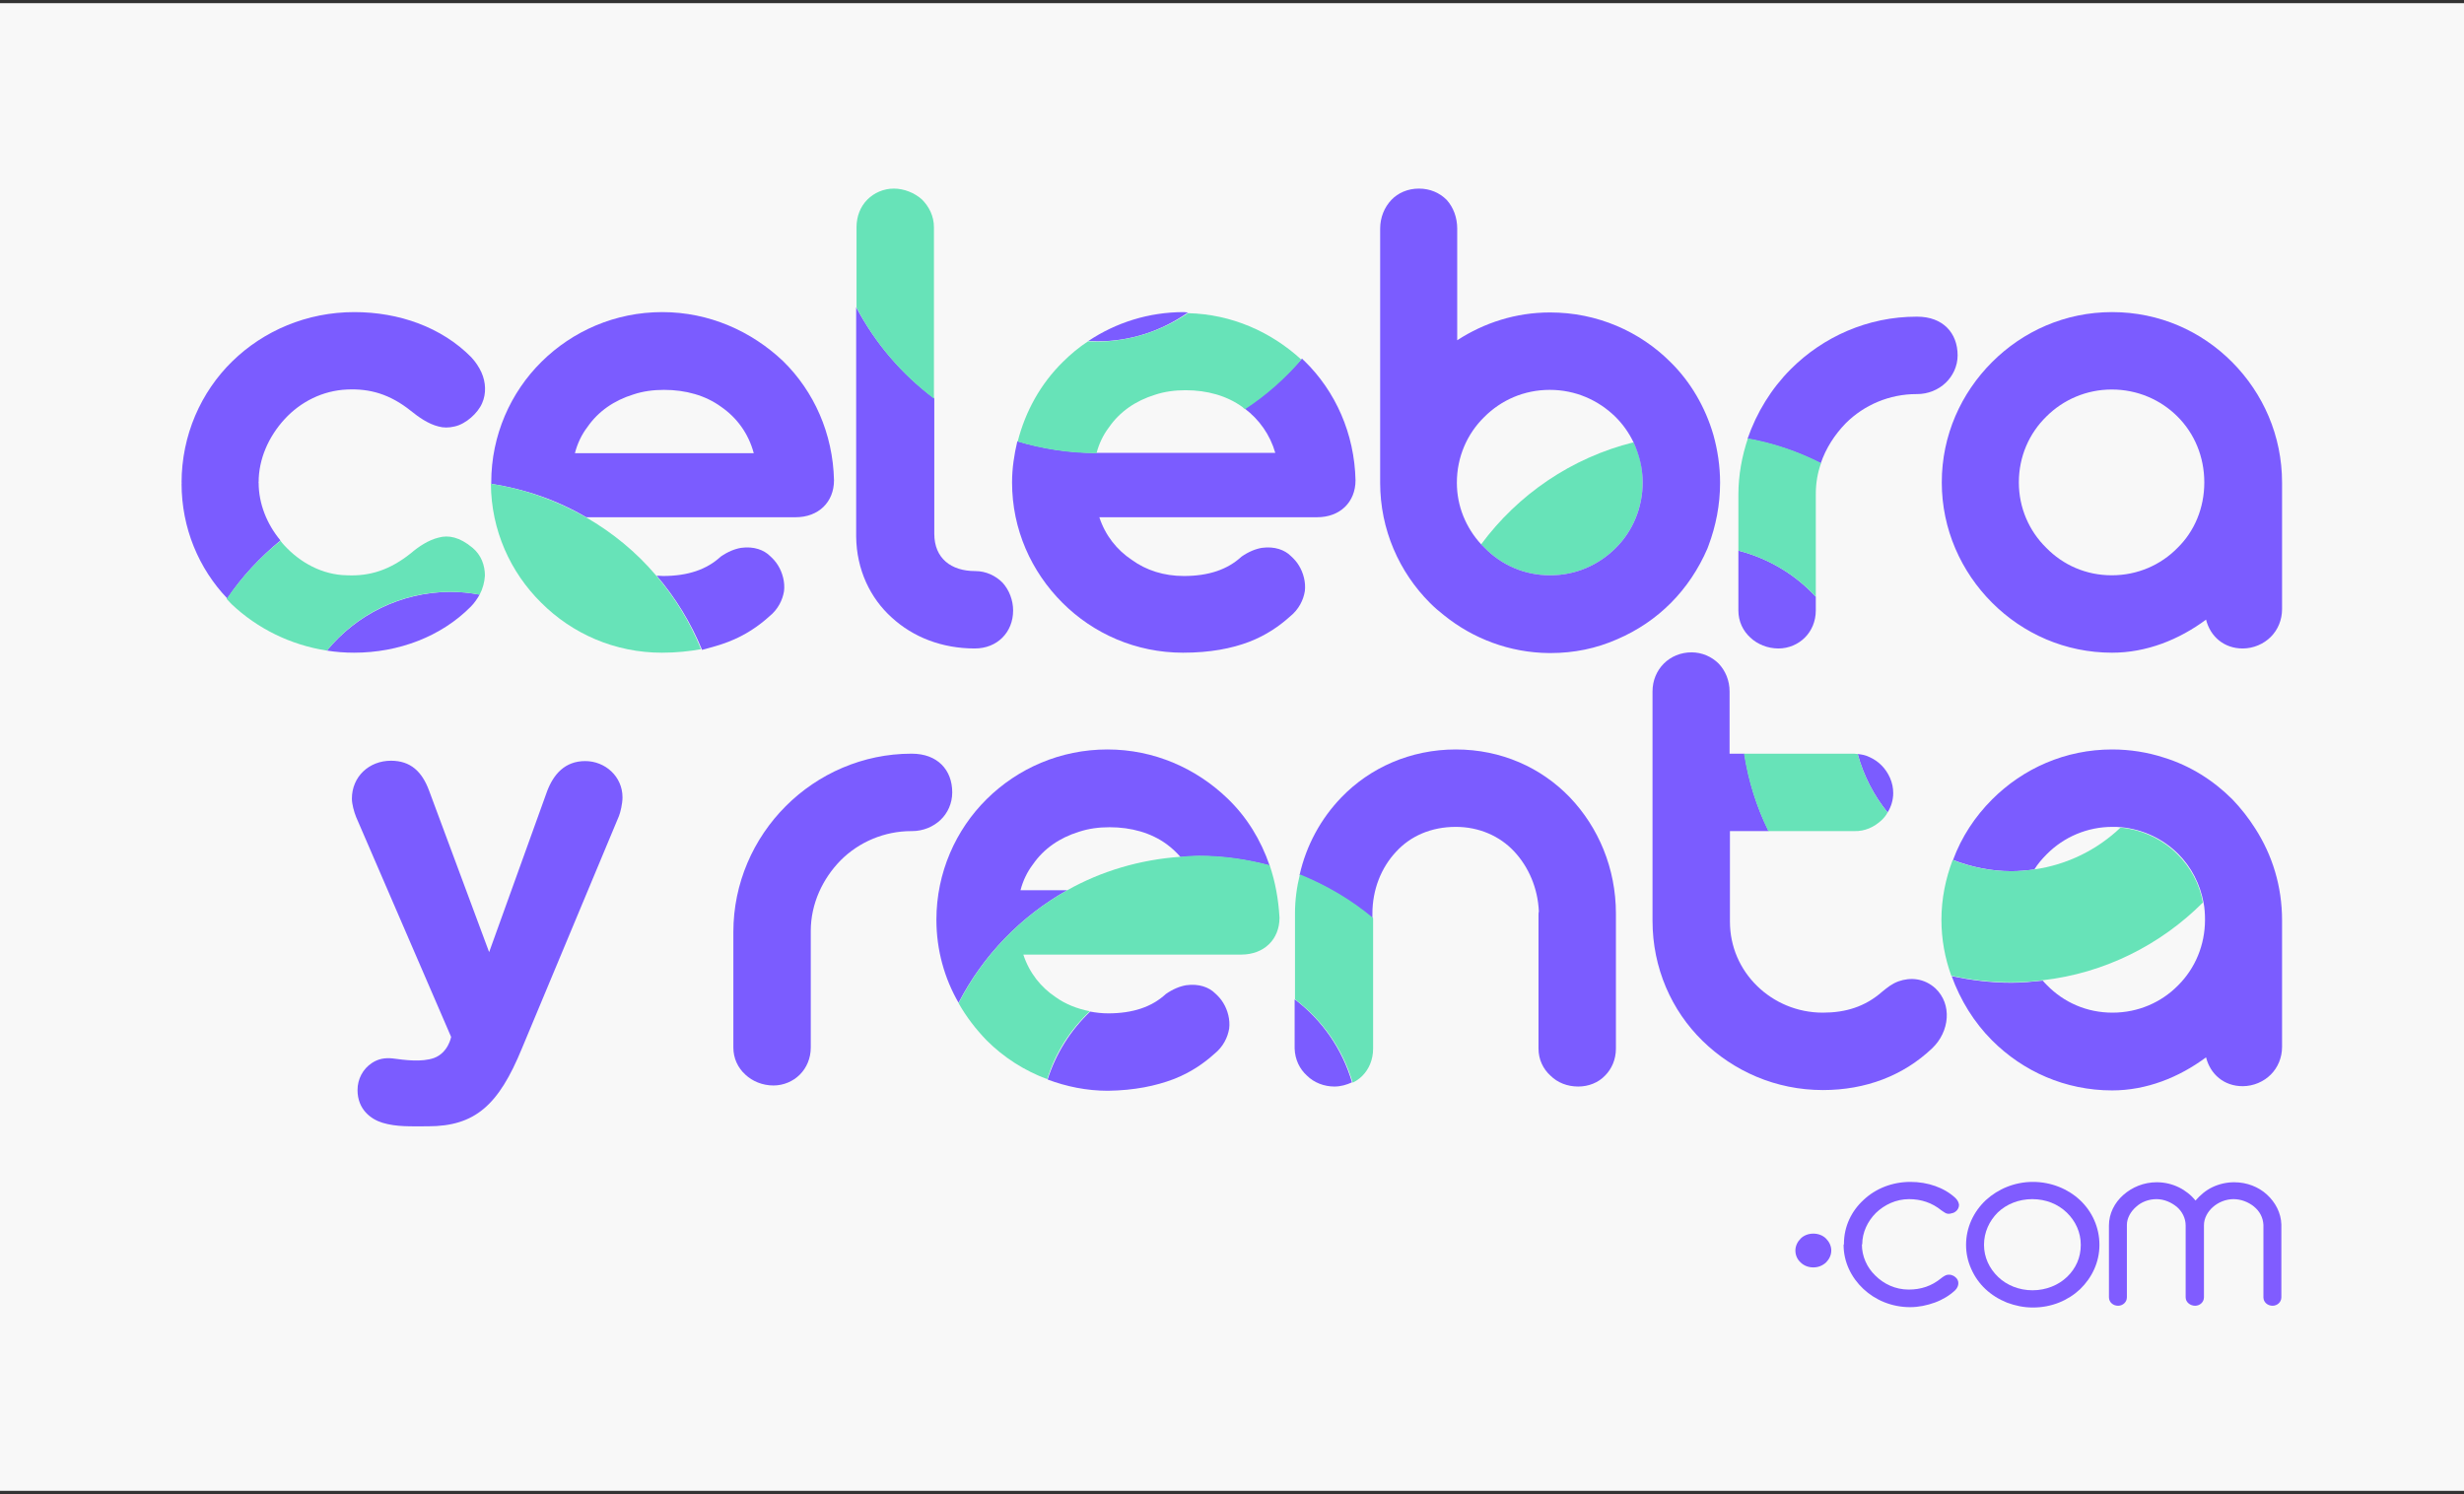 <?xml version="1.0" encoding="utf-8"?>
<!-- Generator: Adobe Illustrator 19.0.0, SVG Export Plug-In . SVG Version: 6.00 Build 0)  -->
<svg version="1.1" id="Layer_1" xmlns="http://www.w3.org/2000/svg" xmlns:xlink="http://www.w3.org/1999/xlink" x="0px" y="0px"
	 viewBox="0 0 700.2 424.7" style="enable-background:new 0 0 700.2 424.7;" xml:space="preserve">
<rect x="0" y="0" width="700.2" height="424.7" fill="#333333" stroke="none"/>
<style type="text/css">
	.st0{fill:#F8F8F8;}
	.st1{fill:none;}
	.st2{fill:#7B5CFF;}
	.st3{fill:#67E3B8;}
	.st4{fill:#805CFF;}
</style>
<g>
	<rect y="0.9" class="st0" width="700.2" height="422.8"/>
	<path class="st1" d="M600.2,110.8c-7.2,0-13.8,2.9-18.6,7.7c-4.9,4.8-7.8,11.4-7.8,18.7c0,7.2,2.9,13.8,7.8,18.6
		c4.8,4.9,11.3,7.8,18.6,7.8c7.3,0,13.9-2.9,18.7-7.8c4.8-4.8,7.6-11.4,7.6-18.6c0-7.3-2.8-13.9-7.6-18.7
		C614.1,113.7,607.5,110.8,600.2,110.8z"/>
	<path class="st1" d="M205,115.5c-4.5-3.1-10.1-4.8-16.2-4.8c-3.1,0-6,0.4-8.7,1.3c-5.5,1.7-9.9,4.9-13.1,9.3
		c-1.5,2.1-2.7,4.6-3.5,7.3h50.9C212.8,123.1,209.4,118.7,205,115.5z"/>
	<path class="st1" d="M440.5,110.8c-7.3,0-13.8,2.9-18.6,7.7c-4.9,4.8-7.8,11.4-7.8,18.7c0,6.7,2.6,12.9,6.9,17.5
		c10.5-14.2,25.7-24.6,43.3-29c-1.3-2.7-3-5.1-5.1-7.2C454.3,113.7,447.8,110.8,440.5,110.8z"/>
	<path class="st2" d="M92.9,184.9c2.5,0.4,5.1,0.6,7.7,0.6c12.7,0,24.8-4.6,33.2-13.1c1-1,1.8-2.2,2.5-3.4c-2.7-0.5-5.4-0.8-8.3-0.8
		C113.8,168.3,101.2,174.8,92.9,184.9z"/>
	<path class="st2" d="M79.7,153.6c-3.9-4.7-6.2-10.5-6.2-16.4c0-0.1,0-0.1-0.1-0.1l0.1-0.1c0-6.5,2.8-12.9,7.4-17.9
		c4.5-4.9,10.8-8.1,17.7-8.4c6.5-0.3,12.2,1.3,18.2,6.1c2.1,1.7,4.9,3.7,7.8,4.4c1.4,0.4,2.9,0.4,4.6,0c3.2-0.7,6.6-3.8,7.8-6.6
		c1.2-2.7,1.1-5.9-0.2-8.8c-0.7-1.5-1.6-2.9-2.9-4.3c-8.4-8.5-20.5-12.8-33.2-12.8c-13.5,0-25.8,5.3-34.7,14
		c-8.9,8.7-14.4,21-14.4,34.5h0.1l-0.1,0.2c0,12.7,4.9,24.2,13,32.7C68.7,163.9,73.9,158.4,79.7,153.6z"/>
	<path class="st2" d="M188.2,88.7c-13.4,0-25.5,5.4-34.3,14.1c-8.8,8.7-14.3,20.9-14.3,34.3c0,0.1,0,0.3,0,0.4
		c9.7,1.5,18.8,4.7,27,9.5h59.5c6.5,0,10.9-4.3,10.9-10.5c-0.3-13.3-5.7-25.3-14.5-33.9C213.5,94.1,201.5,88.7,188.2,88.7z
		 M163.4,128.7c0.7-2.7,1.9-5.2,3.5-7.3c3.1-4.5,7.6-7.6,13.1-9.3c2.7-0.9,5.6-1.3,8.7-1.3c6.2,0,11.8,1.6,16.2,4.8
		c4.5,3.1,7.8,7.6,9.3,13.2H163.4z"/>
	<path class="st2" d="M207,182.4c4.9-1.9,8.6-4.5,11.6-7.2c2.5-2,3.8-4.7,4.2-7.2c0.3-2.5-0.4-5.2-1.7-7.3c-0.6-1-1.4-1.9-2.3-2.7
		c-1.7-1.7-4.6-2.8-8.2-2.3c-1.8,0.3-3.8,1.1-5.8,2.5c-4,3.7-9.4,5.5-16.4,5.5c-0.6,0-1.2-0.1-1.8-0.1c5.3,6.2,9.7,13.3,12.9,21.1
		C202.1,184,204.7,183.3,207,182.4z"/>
	<path class="st2" d="M243.3,87.3v65.2c0.1,9.4,4,17.5,10.1,23c6.1,5.6,14.3,8.8,23.6,8.8c6.4,0,10.9-4.6,10.9-10.8
		c0-2.9-1.1-5.8-3-7.9c-2-2-4.7-3.3-7.8-3.3c-6.8,0-11.6-3.6-11.6-10.6v-38.5C256.2,106.3,248.7,97.5,243.3,87.3z"/>
	<path class="st2" d="M337.6,88.8c-0.4,0-0.8-0.1-1.2-0.1c-10,0-19.3,3-27.1,8.2c0.8,0,1.5,0.1,2.3,0.1
		C321.2,97.1,330.2,94,337.6,88.8z"/>
	<path class="st2" d="M353.7,116.1c4.1,3.1,7.2,7.4,8.7,12.6h-50.9c-7.8,0-15.3-1.2-22.4-3.3c-0.9,3.8-1.5,7.7-1.5,11.7
		c0,13.4,5.5,25.4,14.3,34.2c8.8,8.8,20.9,14.2,34.3,14.2c7.7,0,13.8-1.2,18.8-3.1c4.9-1.9,8.6-4.5,11.6-7.2c2.5-2,3.8-4.7,4.2-7.2
		c0.3-2.5-0.4-5.2-1.7-7.3c-0.6-1-1.4-1.9-2.3-2.7c-1.7-1.7-4.6-2.8-8.2-2.3c-1.8,0.3-3.8,1.1-5.8,2.5c-4,3.7-9.4,5.5-16.4,5.5
		c-5.6,0-10.7-1.6-14.8-4.6c-4.2-2.8-7.5-6.9-9.2-12.1h61.9c6.5,0,10.9-4.3,10.9-10.5c-0.3-13.3-5.7-25.3-14.5-33.9
		c-0.2-0.2-0.5-0.4-0.7-0.7C365.1,107.4,359.7,112.2,353.7,116.1z"/>
	<path class="st2" d="M494,156.5v17c0,3.1,1.3,5.8,3.4,7.7c2,1.9,4.9,3.1,8,3.1c2.9,0,5.6-1.2,7.5-3.1c1.9-1.9,3.1-4.6,3.1-7.7v-3.9
		C510.2,163.3,502.6,158.7,494,156.5z"/>
	<path class="st2" d="M524.5,120.3c5.2-5.2,12.4-8.3,20.1-8.3h0.2c3.1,0,6-1.2,8.1-3.2c2-1.9,3.4-4.7,3.4-7.8c0-6.4-4.2-11-11.5-11
		h-0.2c-13.8,0-26.5,5.7-35.7,14.9c-5.5,5.5-9.7,12.3-12.3,19.8c7.4,1.3,14.3,3.7,20.8,7C518.9,127.3,521.4,123.5,524.5,120.3z"/>
	<path class="st2" d="M600.2,88.7c-13.3,0-25.3,5.4-34.1,14.2c-8.8,8.8-14.3,20.8-14.3,34.2c0,13.3,5.5,25.4,14.3,34.2
		c8.8,8.8,20.8,14.2,34.1,14.2c9.8,0,19-3.7,26.7-9.4c1.2,4.8,5.1,8.2,10.4,8.2c3.1,0,6-1.3,8-3.3c2-2,3.2-4.8,3.2-7.9v-35.9
		c0-13.4-5.4-25.4-14.1-34.2C625.6,94.1,613.6,88.7,600.2,88.7z M618.8,155.7c-4.8,4.9-11.4,7.8-18.7,7.8c-7.3,0-13.8-2.9-18.6-7.8
		c-4.9-4.8-7.8-11.4-7.8-18.6c0-7.3,2.9-13.9,7.8-18.7c4.8-4.8,11.4-7.7,18.6-7.7c7.3,0,13.9,2.9,18.7,7.7
		c4.8,4.8,7.6,11.4,7.6,18.7C626.4,144.4,623.6,151,618.8,155.7z"/>
	<path class="st3" d="M92.9,184.9c8.3-10.2,20.9-16.7,35.1-16.7c2.8,0,5.6,0.3,8.3,0.8c0.9-1.7,1.4-3.6,1.5-5.4c0-3-1.1-5.9-3.5-7.9
		c-3.7-3.1-6.9-3.7-9.7-2.9c-2.9,0.7-5.7,2.6-7.8,4.4c-6,4.8-11.7,6.6-18.2,6.3c-7-0.1-13.3-3.6-17.8-8.5c-0.4-0.4-0.7-0.8-1.1-1.3
		c-5.9,4.7-11,10.3-15.3,16.5c0.5,0.5,0.9,1,1.4,1.5C73.1,178.6,82.5,183.3,92.9,184.9z"/>
	<path class="st3" d="M186.4,163.5c-5.6-6.6-12.3-12.1-19.9-16.5c-8.2-4.7-17.3-8-27-9.5c0.1,13.2,5.5,25.1,14.3,33.8
		c8.8,8.8,20.9,14.2,34.3,14.2c4.1,0,7.8-0.4,11.1-1C196.1,176.8,191.8,169.8,186.4,163.5z"/>
	<path class="st3" d="M262,56.7c-2.1-1.9-5.1-3.1-8-3.1c-2.9,0-5.6,1.2-7.5,3.1c-2,2-3.1,4.8-3.1,7.9v22.8c5.3,10.2,12.9,19,22,25.9
		V64.6C265.4,61.4,264,58.7,262,56.7z"/>
	<path class="st3" d="M311.5,97.1c-0.8,0-1.5-0.1-2.3-0.1c-2.6,1.7-5,3.7-7.2,5.9c-6.2,6.1-10.6,13.9-12.8,22.6
		c7.1,2.1,14.6,3.3,22.4,3.3c0.7-2.7,1.9-5.2,3.5-7.3c3.1-4.5,7.6-7.6,13.1-9.3c2.7-0.9,5.6-1.3,8.7-1.3c6.2,0,11.8,1.6,16.2,4.8
		c0.2,0.2,0.4,0.4,0.7,0.6c6-3.9,11.4-8.7,16-14.1c-8.6-7.9-19.8-12.9-32.2-13.2C330.2,94,321.2,97.1,311.5,97.1z"/>
	<path class="st3" d="M420.9,154.7c0.3,0.3,0.6,0.7,1,1c4.8,4.9,11.3,7.8,18.6,7.8c7.3,0,13.8-2.9,18.7-7.8
		c4.8-4.8,7.6-11.4,7.6-18.6c0-4.1-0.9-8-2.6-11.4C446.6,130.1,431.4,140.5,420.9,154.7z"/>
	<path class="st2" d="M488.8,137.2c0-4.7-0.7-9.3-1.9-13.6c-2.3-7.9-6.5-15.1-12.2-20.7c-8.7-8.7-20.8-14.1-34.2-14.1
		c-9.7,0-18.7,2.9-26.4,7.9V65c0-3.2-1.1-6.1-3-8.2c-2-2-4.7-3.2-7.9-3.2c-3.1,0-5.9,1.2-7.8,3.2c-2,2.1-3.2,5-3.2,8.2v72.2
		c0,13.3,5.4,25.4,14.2,34.2c1.3,1.3,2.6,2.4,4,3.5c8.2,6.6,18.6,10.6,29.8,10.7l0,0c0.1,0,0.3,0,0.4,0c6.7,0,13-1.3,18.9-3.9
		c11.7-5,20.6-14,25.7-25.8c0.1-0.3,0.2-0.5,0.3-0.8c0,0,0,0,0,0C487.6,149.5,488.8,143.5,488.8,137.2z M420.9,154.7
		c-4.3-4.7-6.9-10.8-6.9-17.5c0-7.3,2.9-13.9,7.8-18.7c4.8-4.8,11.3-7.7,18.6-7.7c7.3,0,13.8,2.9,18.7,7.7c2.1,2.1,3.8,4.5,5.1,7.2
		c1.6,3.5,2.6,7.3,2.6,11.4c0,7.2-2.8,13.8-7.6,18.6c-4.9,4.9-11.4,7.8-18.7,7.8c-7.3,0-13.8-2.9-18.6-7.8
		C421.6,155.4,421.2,155,420.9,154.7z"/>
	<path class="st3" d="M494,156.5c8.6,2.2,16.2,6.8,22,13.1v-29.2c0-3.1,0.5-6,1.5-8.8c-6.5-3.3-13.5-5.7-20.8-7
		c-1.7,5.1-2.7,10.4-2.7,16.1V156.5z"/>
	<g>
		<path class="st1" d="M600.2,235c-7.2,0-13.8,2.9-18.6,7.7c-1.3,1.3-2.5,2.8-3.6,4.4c9.5-1.4,18-5.7,24.6-11.9
			C601.8,235.1,601,235,600.2,235z"/>
		<path class="st1" d="M580.4,278.8c0.4,0.4,0.8,0.9,1.2,1.3c4.8,4.9,11.3,7.8,18.6,7.8c7.3,0,13.9-2.9,18.7-7.8
			c4.8-4.8,7.6-11.4,7.6-18.6c0-1.6-0.2-3.2-0.4-4.8C614,268.7,598.1,276.7,580.4,278.8z"/>
		<path class="st1" d="M331.4,239.8c-4.5-3.1-10-4.8-16.2-4.8c-3.1,0-6,0.4-8.7,1.3c-5.5,1.7-10,4.9-13.1,9.3
			c-1.5,2.1-2.7,4.6-3.5,7.3h13.3c9.6-5.4,20.6-8.7,32.2-9.5C334.3,242.1,333,240.9,331.4,239.8z"/>
		<path class="st2" d="M270.6,225.2c0-6.4-4.2-11-11.5-11H259c-13.8,0-26.5,5.7-35.7,14.9c-9.2,9.2-14.9,21.9-14.9,35.8v32.8
			c0,3.1,1.3,5.8,3.4,7.7c2,1.9,4.9,3.1,8,3.1c2.9,0,5.6-1.2,7.5-3.1c1.9-1.9,3.1-4.6,3.1-7.7v-33.1c0-7.8,3.4-14.9,8.5-20.1
			c5.2-5.2,12.4-8.3,20.1-8.3h0.2c3.1,0,6-1.2,8.1-3.2C269.3,231.1,270.6,228.3,270.6,225.2z"/>
		<path class="st2" d="M303.3,253h-13.3c0.7-2.7,1.9-5.2,3.5-7.3c3.1-4.5,7.6-7.6,13.1-9.3c2.7-0.9,5.6-1.3,8.7-1.3
			c6.2,0,11.8,1.6,16.2,4.8c1.5,1.1,2.8,2.3,4,3.7c1.8-0.1,3.5-0.3,5.3-0.3c6.9,0,13.6,1,20,2.7c-2.5-7.3-6.5-13.8-11.9-19
			C340,218.4,328,213,314.7,213c-13.4,0-25.5,5.4-34.3,14.1c-8.8,8.7-14.3,20.9-14.3,34.3c0,8.6,2.3,16.7,6.3,23.6
			C279.3,271.6,290.1,260.4,303.3,253z"/>
		<path class="st2" d="M333.5,306.7c4.9-1.9,8.6-4.5,11.6-7.2c2.5-2,3.8-4.7,4.2-7.2c0.3-2.5-0.4-5.2-1.7-7.3
			c-0.6-1-1.4-1.9-2.3-2.7c-1.7-1.7-4.6-2.8-8.2-2.3c-1.8,0.3-3.8,1.1-5.8,2.5c-4,3.7-9.4,5.5-16.4,5.5c-1.8,0-3.4-0.2-5.1-0.5
			c-5.5,5.2-9.7,11.8-12.1,19.3c5.3,2,11.1,3.2,17.1,3.2C322.4,309.9,328.5,308.6,333.5,306.7z"/>
		<path class="st2" d="M413.7,213c-12.9,0-24.4,5.2-32.5,13.6c-5.8,6-10,13.6-11.9,22.1c7.6,3,14.6,7.2,20.7,12.3v-1.3
			c0-6.9,2.5-13.1,6.7-17.6c4.1-4.5,10-7.1,17-7.1c6.6,0,12.5,2.6,16.6,7c4.1,4.4,6.7,10.4,7,17c-0.1,0.3-0.1,0.7-0.1,1.2V298
			c0,3.1,1.3,5.8,3.4,7.7c2,2,4.8,3.1,7.9,3.1c2.9,0,5.7-1.1,7.6-3.1c1.9-1.9,3.1-4.6,3.1-7.7v-38.3c0-13-5-24.6-13.1-33.1
			C438,218.2,426.7,213,413.7,213z"/>
		<path class="st2" d="M371.4,305.7c2,2,4.9,3.1,7.8,3.1c1.8,0,3.5-0.5,5-1.2c-2.8-9.5-8.5-17.7-16.3-23.6V298
			C368,301.1,369.3,303.8,371.4,305.7z"/>
		<path class="st2" d="M491.5,214.2v-17.7c0-3.1-1.2-5.9-3.1-7.9c-2-2-4.8-3.2-7.7-3.2c-3.1,0-5.9,1.2-7.9,3.2c-2,2-3.2,4.8-3.2,7.9
			v65.2c0,13.4,5.4,25.5,14.2,34.1c8.8,8.6,20.8,14,34.2,14c12.2,0,22.9-4.1,31.1-11.9c2.4-2.3,3.9-5.4,4.1-8.6
			c0.2-3.1-0.8-6.1-3.2-8.4c-3.2-2.9-7.1-3.2-10.5-2c-1.9,0.7-3.1,1.7-4.7,3c-4.8,4.2-10.3,5.9-16.8,5.9c-7.3,0-13.9-2.9-18.7-7.6
			c-4.8-4.7-7.7-11.1-7.7-18.3v-25.7h11c-3.4-6.8-5.7-14.2-6.9-22H491.5z"/>
		<path class="st2" d="M537.1,221.1c-1.2-2.7-3.2-4.8-6-6c-1-0.5-2.1-0.7-3.2-0.8c1.7,6.2,4.6,11.8,8.5,16.6c1-1.6,1.6-3.5,1.6-5.5
			C538,223.9,537.7,222.5,537.1,221.1z"/>
		<path class="st3" d="M360.8,245.9c-6.4-1.7-13.1-2.7-20-2.7c-1.8,0-3.5,0.1-5.3,0.3c-11.6,0.8-22.6,4.1-32.2,9.5
			c-13.2,7.4-24,18.6-30.9,32.1c2.2,3.9,4.9,7.4,8,10.6c4.8,4.8,10.7,8.6,17.2,11c2.3-7.5,6.5-14,12.1-19.3c-3.6-0.7-6.9-2-9.7-4
			c-4.2-2.8-7.5-6.9-9.2-12.1h61.9c6.5,0,10.9-4.3,10.9-10.5C363.3,255.6,362.4,250.6,360.8,245.9z"/>
		<path class="st3" d="M534.8,233c0.6-0.6,1.2-1.3,1.6-2.1c-3.9-4.8-6.8-10.4-8.5-16.6c-0.3,0-0.7-0.1-1-0.1h-31.3
			c1.2,7.8,3.6,15.2,6.9,22h24.4C530,236.3,532.7,235,534.8,233z"/>
		<path class="st2" d="M640.9,235.5c-1.9-3-4.1-5.8-6.5-8.3c-5.4-5.4-12-9.6-19.5-11.9c-4.6-1.5-9.6-2.3-14.7-2.3
			c-13.3,0-25.3,5.4-34.1,14.2c-4.9,4.9-8.7,10.7-11.1,17.2c5.2,2,10.7,3.2,16.6,3.2c2.2,0,4.4-0.2,6.5-0.5c1-1.6,2.2-3,3.6-4.4
			c4.8-4.8,11.4-7.7,18.6-7.7c0.8,0,1.7,0,2.5,0.1c6.3,0.6,12,3.4,16.2,7.6c3.7,3.7,6.2,8.5,7.2,13.9c0.3,1.5,0.4,3.1,0.4,4.8
			c0,7.2-2.8,13.8-7.6,18.6c-4.8,4.9-11.4,7.8-18.7,7.8c-7.3,0-13.8-2.9-18.6-7.8c-0.4-0.4-0.8-0.8-1.2-1.3
			c-2.9,0.3-5.9,0.6-8.9,0.6c-5.8,0-11.5-0.7-17-1.9c2.5,6.9,6.4,13.2,11.5,18.3c8.8,8.8,20.8,14.2,34.1,14.2c9.8,0,19-3.7,26.7-9.4
			c1.2,4.8,5.1,8.2,10.4,8.2c3.1,0,6-1.3,8-3.3c2-2,3.2-4.8,3.2-7.9v-35.9C648.5,251.8,645.7,243,640.9,235.5z"/>
		<path class="st3" d="M618.8,242.8c-4.2-4.2-9.9-7-16.2-7.6c-6.6,6.3-15.2,10.6-24.6,11.9c-2.1,0.3-4.3,0.5-6.5,0.5
			c-5.9,0-11.5-1.2-16.6-3.2c-2,5.3-3.2,11-3.2,17c0,5.6,1,10.9,2.8,15.9c5.5,1.2,11.2,1.9,17,1.9c3,0,6-0.2,8.9-0.6
			c17.7-2,33.6-10.1,45.6-22.1C625.1,251.3,622.5,246.5,618.8,242.8z"/>
		<path class="st3" d="M368,259.6v24.4c7.8,5.9,13.6,14.1,16.4,23.7c1-0.5,1.9-1.1,2.7-1.9c1.9-1.9,3.1-4.6,3.1-7.8v-37.1
			c-6.2-5.2-13.2-9.3-20.8-12.4C368.5,252.1,368,255.8,368,259.6z"/>
	</g>
	<g>
		<g>
			<g>
				<path class="st2" d="M108.7,319.1c-3.3-1-7.1-3.8-7.1-9.3c0-3.1,1.5-6,4.1-7.7c1.8-1.2,3.7-1.5,5.8-1.3
					c3.7,0.5,8.3,1.1,11.8-0.1c4.1-1.5,4.9-6,4.9-6l-27-62.5c-0.6-1.5-1.2-3.7-1.2-5.2c0-6.3,4.9-10.8,11.1-10.8
					c5.6,0,8.8,3.1,10.8,8.4l17.1,46l16.5-45.8c1.8-4.7,5-8.5,10.8-8.5c5.7,0,10.6,4.4,10.6,10.3c0,1.8-0.6,4.3-1,5.3L148.3,298
					c-6.6,16.1-13.3,22.1-26.7,22.1C116.6,320.1,112.7,320.3,108.7,319.1z"/>
			</g>
		</g>
	</g>
	<g>
		<path class="st4" d="M518.9,352c0.9,0.9,1.5,2.1,1.5,3.4c0,1.3-0.6,2.5-1.5,3.4c-1,0.9-2.2,1.4-3.6,1.4c-1.4,0-2.7-0.5-3.6-1.4
			c-1-0.9-1.5-2.1-1.5-3.4c0-1.3,0.6-2.5,1.5-3.4c0.9-0.9,2.2-1.4,3.6-1.4C516.7,350.6,518,351.1,518.9,352z"/>
		<path class="st4" d="M552.6,344.6c-0.3-0.2-0.6-0.4-0.9-0.6c-2.7-2.2-5.8-3.2-9.2-3.2c-3.7,0-7,1.6-9.4,3.9
			c-2.4,2.4-3.9,5.6-3.9,8.9l-0.1,0.1c0,0,0,0,0,0v0c0,0,0,0,0,0c0,3.3,1.4,6.5,3.8,8.8c2.4,2.4,5.7,4,9.5,4c3.5,0,6.5-1,9.2-3.2
			c0.5-0.4,1.2-0.9,1.8-1c0.7-0.1,1.5,0,2.3,0.7c1.1,0.9,1.1,2.5-0.1,3.7c-1.6,1.5-3.6,2.7-5.8,3.5c-2.2,0.8-4.6,1.3-7,1.3
			c-5.2,0-9.9-2-13.3-5.2c-3.4-3.2-5.6-7.6-5.6-12.5l0.1-0.2c0,0,0,0,0-0.1c0,0,0,0,0,0c0-4.9,2.1-9.3,5.6-12.5
			c3.4-3.2,8.1-5.1,13.3-5.1c4.9,0,9.6,1.6,12.8,4.6c0.6,0.6,0.9,1.2,1,1.9c0,1.5-1.3,2.3-2,2.4C553.8,345.1,553.2,345,552.6,344.6z
			"/>
		<path class="st4" d="M560.2,360.7c-1-2.2-1.5-4.5-1.5-6.9c0-4.9,2.1-9.4,5.6-12.7c3.5-3.2,8.2-5.2,13.4-5.2c5.2,0,10,2,13.4,5.2
			c3.4,3.2,5.5,7.7,5.5,12.7c0,4.9-2.1,9.3-5.5,12.6c-3.4,3.2-8.1,5.2-13.4,5.2c-2.6,0-5-0.5-7.4-1.4
			C565.6,368.3,562.1,365,560.2,360.7z M563.8,353.8c0,3.5,1.5,6.7,4,9.1c2.5,2.4,6,3.8,9.8,3.8c3.9,0,7.4-1.5,9.8-3.8
			c2.5-2.4,3.9-5.5,3.9-9.1c0-3.6-1.5-6.8-4-9.2c-2.5-2.4-5.9-3.8-9.8-3.8c-3.8,0-7.3,1.4-9.8,3.8
			C565.3,347,563.8,350.2,563.8,353.8z"/>
		<path class="st4" d="M599.3,348.3c0-3.4,1.6-6.5,4.1-8.7c2.5-2.2,5.8-3.6,9.5-3.6c4.5,0,8.5,2.1,11,5.2c1.3-1.5,2.9-2.9,4.8-3.8
			c1.9-0.9,4-1.4,6.2-1.4c3.6,0,6.9,1.3,9.3,3.5c2.4,2.2,4,5.2,4.1,8.5c0,0.1,0,0.2,0,0.3v20.4c0,1.4-1.2,2.4-2.5,2.4
			c-1.4,0-2.6-1-2.6-2.4v-20.6c-0.1-2.1-1.1-3.9-2.7-5.2c-1.6-1.3-3.7-2.1-5.8-2.1c-2.2,0-4.3,0.9-5.8,2.2c-1.5,1.3-2.6,3.2-2.6,5.2
			v20.5c0,1.4-1.2,2.4-2.5,2.4c-1.4,0-2.7-1-2.7-2.4v-20.4c0-2.1-1-4-2.5-5.3c-1.6-1.3-3.6-2.2-5.8-2.2c-2.2,0-4.3,0.8-5.8,2.2
			c-1.5,1.3-2.6,3.2-2.6,5.1v20.6c0,1.4-1.2,2.4-2.5,2.4c-1.4,0-2.6-1-2.6-2.4V348.3z"/>
	</g>
</g>
</svg>
